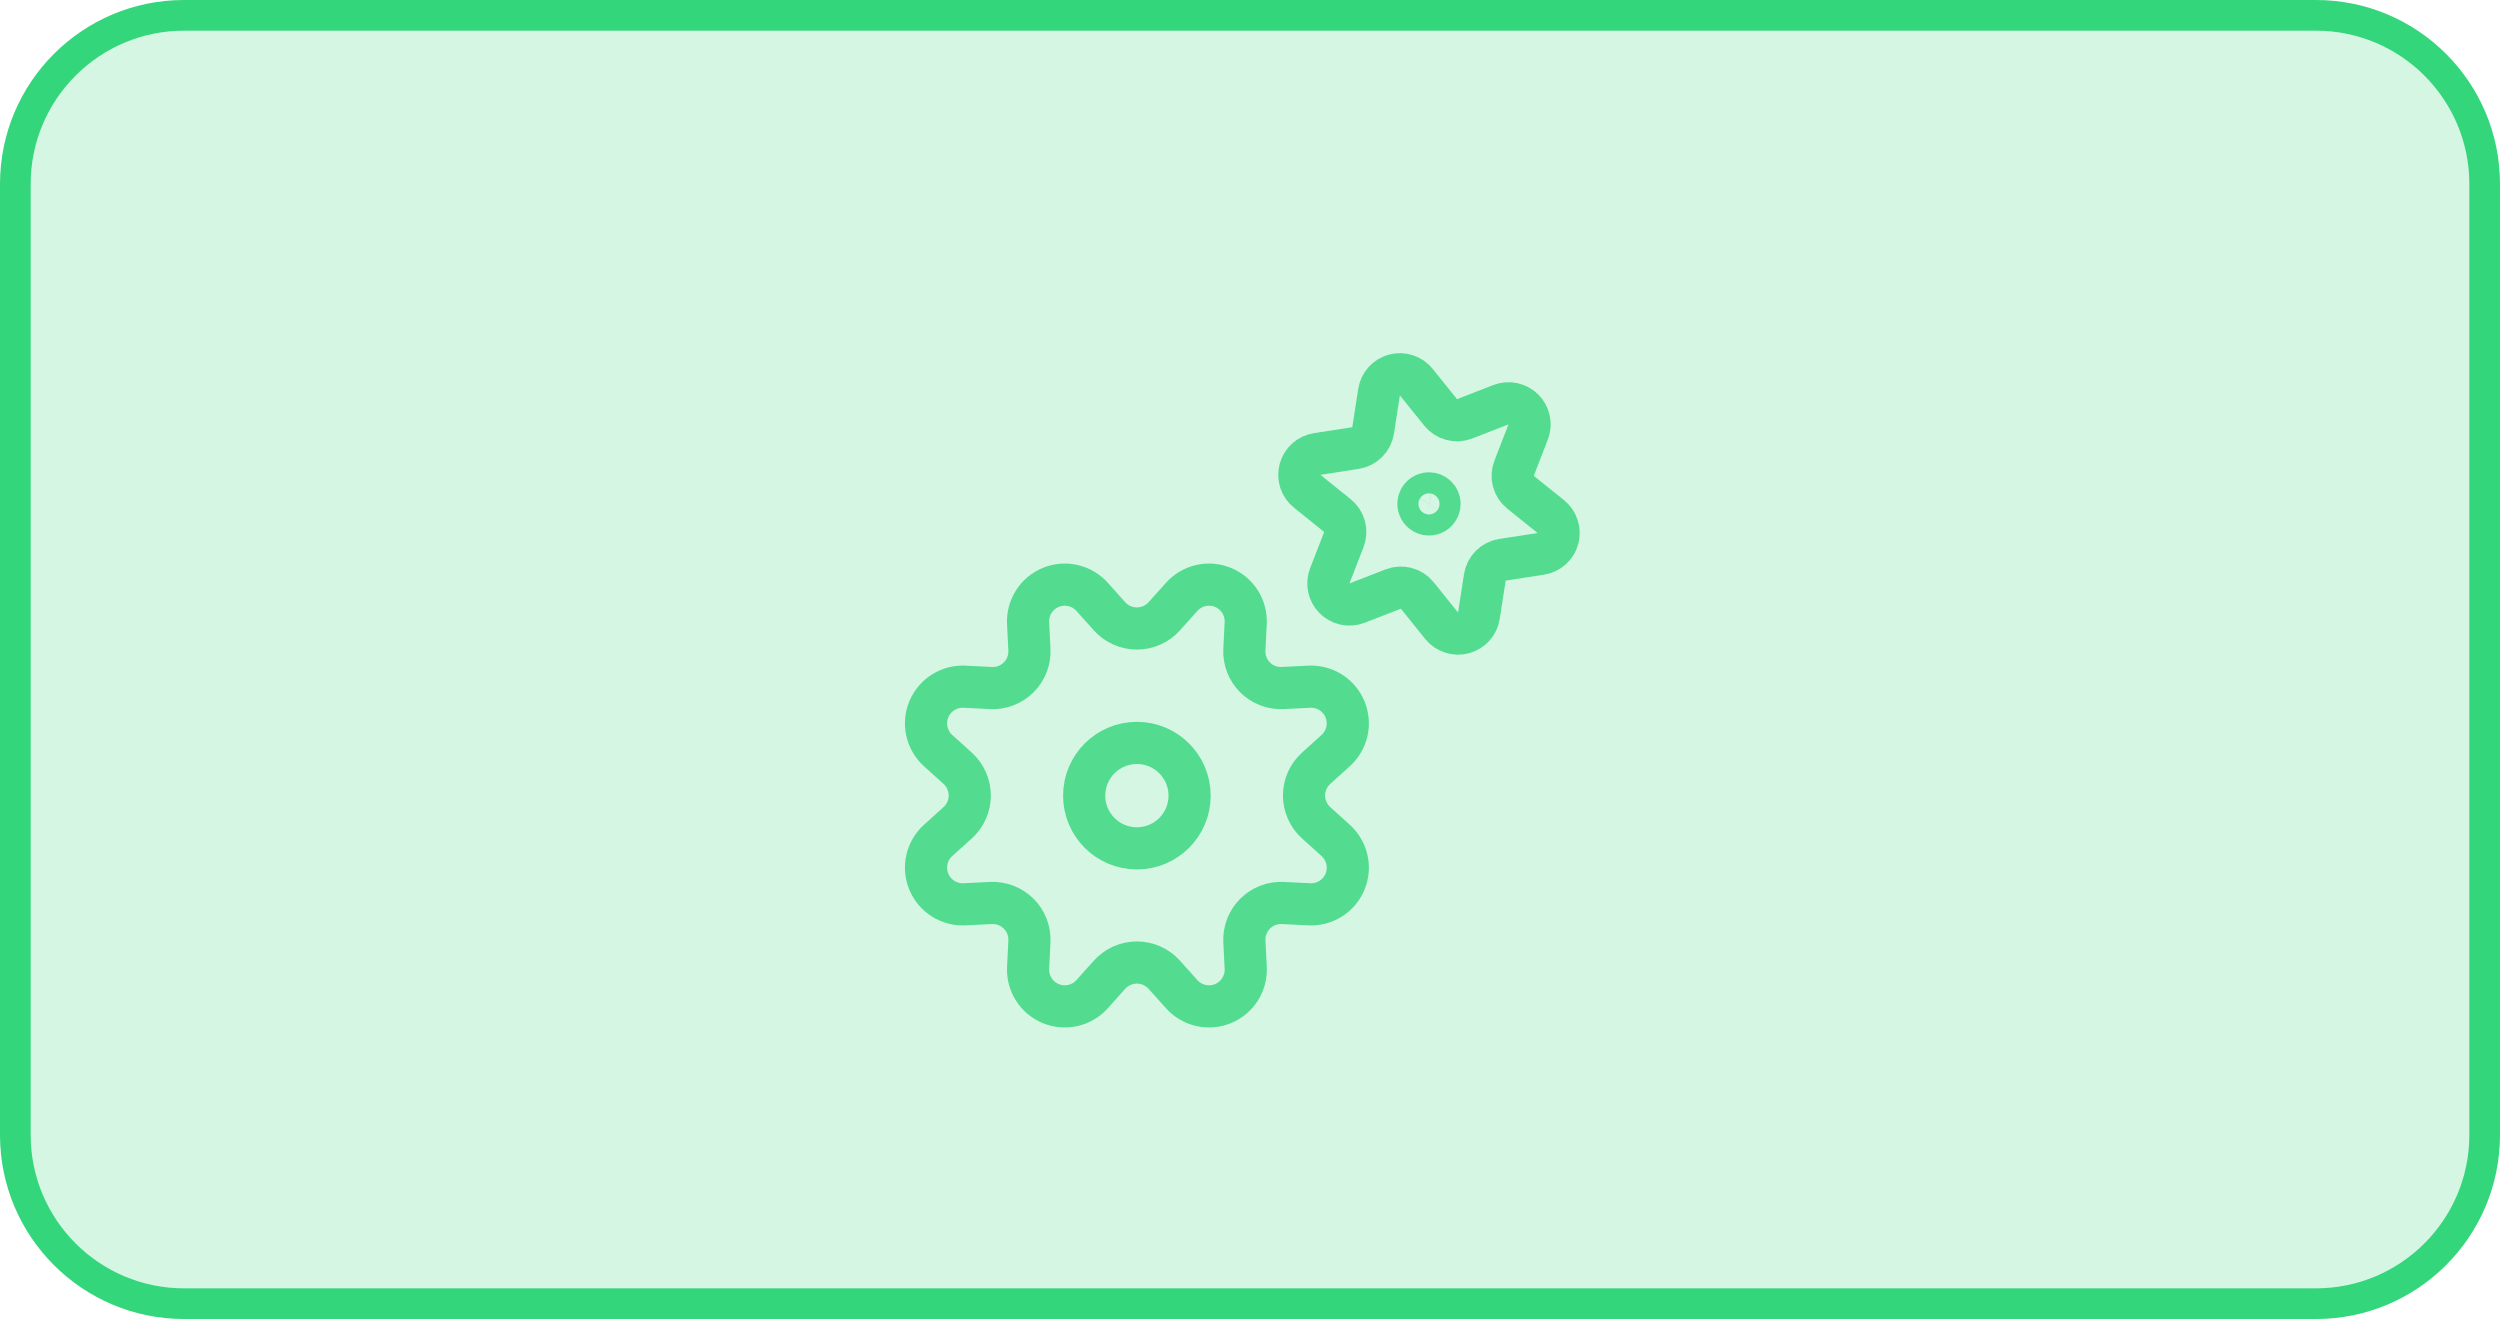 <svg width="163" height="86" viewBox="0 0 163 86" fill="none" xmlns="http://www.w3.org/2000/svg">
<path d="M12 1H151C157.075 1 162 5.925 162 12V74C162 80.075 157.075 85 151 85H12C5.925 85 1 80.075 1 74V12C1 5.925 5.925 1 12 1Z" fill="#33D67B" fill-opacity="0.2" stroke="#33D67B" stroke-width="2"/>
<path d="M72.348 40.19C72.573 40.438 72.847 40.636 73.154 40.772C73.46 40.908 73.791 40.978 74.126 40.978C74.461 40.978 74.792 40.908 75.098 40.772C75.404 40.636 75.678 40.438 75.903 40.19L77.053 38.907C77.384 38.54 77.821 38.285 78.303 38.177C78.785 38.068 79.289 38.111 79.745 38.301C80.202 38.49 80.589 38.816 80.853 39.233C81.117 39.651 81.245 40.14 81.22 40.634L81.134 42.346C81.115 42.681 81.167 43.016 81.287 43.33C81.406 43.643 81.591 43.928 81.828 44.165C82.065 44.402 82.35 44.587 82.663 44.706C82.977 44.826 83.312 44.878 83.647 44.859L85.36 44.773C85.853 44.748 86.343 44.876 86.761 45.139C87.179 45.404 87.505 45.791 87.694 46.247C87.883 46.704 87.926 47.208 87.817 47.691C87.708 48.173 87.452 48.609 87.085 48.94L85.812 50.09C85.564 50.314 85.365 50.589 85.229 50.895C85.093 51.201 85.022 51.532 85.022 51.867C85.022 52.202 85.093 52.534 85.229 52.84C85.365 53.146 85.564 53.42 85.812 53.645L87.085 54.794C87.452 55.125 87.708 55.562 87.817 56.044C87.926 56.526 87.883 57.03 87.694 57.487C87.505 57.944 87.179 58.331 86.761 58.595C86.343 58.859 85.853 58.987 85.36 58.961L83.647 58.875C83.313 58.858 82.978 58.911 82.665 59.031C82.352 59.151 82.068 59.336 81.831 59.573C81.594 59.81 81.41 60.094 81.29 60.407C81.169 60.719 81.116 61.054 81.134 61.389L81.22 63.101C81.245 63.595 81.117 64.084 80.853 64.501C80.589 64.919 80.202 65.245 79.745 65.434C79.289 65.623 78.785 65.666 78.303 65.558C77.821 65.45 77.384 65.195 77.053 64.828L75.903 63.545C75.678 63.297 75.404 63.098 75.098 62.962C74.792 62.827 74.461 62.756 74.126 62.756C73.791 62.756 73.46 62.827 73.154 62.962C72.847 63.098 72.573 63.297 72.348 63.545L71.199 64.828C70.868 65.195 70.431 65.45 69.949 65.558C69.467 65.666 68.963 65.623 68.506 65.434C68.05 65.245 67.663 64.919 67.399 64.501C67.135 64.084 67.007 63.595 67.032 63.101L67.118 61.389C67.135 61.054 67.081 60.72 66.961 60.407C66.841 60.095 66.656 59.811 66.419 59.574C66.182 59.337 65.898 59.153 65.586 59.032C65.273 58.912 64.939 58.858 64.604 58.875L62.892 58.961C62.399 58.986 61.91 58.858 61.492 58.594C61.074 58.33 60.748 57.943 60.559 57.487C60.37 57.03 60.327 56.526 60.435 56.044C60.544 55.562 60.799 55.126 61.165 54.794L62.439 53.645C62.688 53.42 62.886 53.146 63.022 52.84C63.157 52.533 63.228 52.202 63.228 51.867C63.228 51.532 63.157 51.201 63.022 50.895C62.886 50.589 62.688 50.315 62.439 50.09L61.165 48.94C60.799 48.609 60.544 48.172 60.435 47.69C60.327 47.208 60.37 46.704 60.559 46.248C60.748 45.791 61.074 45.405 61.492 45.141C61.91 44.877 62.399 44.748 62.892 44.773L64.604 44.859C64.939 44.877 65.274 44.824 65.587 44.703C65.899 44.583 66.183 44.399 66.42 44.162C66.657 43.925 66.842 43.641 66.962 43.328C67.082 43.015 67.135 42.681 67.118 42.346L67.032 40.634C67.007 40.14 67.135 39.651 67.399 39.233C67.663 38.816 68.05 38.49 68.506 38.301C68.963 38.111 69.467 38.068 69.949 38.177C70.431 38.285 70.868 38.54 71.199 38.907L72.348 40.19Z" stroke="#33D67B" stroke-opacity="0.8" stroke-width="2.75" stroke-linecap="round" stroke-linejoin="round"/>
<path d="M74.125 55.313C76.023 55.313 77.562 53.775 77.562 51.876C77.562 49.977 76.023 48.438 74.125 48.438C72.227 48.438 70.688 49.977 70.688 51.876C70.688 53.775 72.227 55.313 74.125 55.313Z" stroke="#33D67B" stroke-opacity="0.8" stroke-width="2.75" stroke-linecap="round" stroke-linejoin="round"/>
<path d="M93.169 32.167C93.033 32.167 92.9 32.207 92.787 32.283C92.674 32.358 92.586 32.466 92.534 32.591C92.482 32.717 92.468 32.855 92.495 32.989C92.521 33.122 92.587 33.245 92.683 33.341C92.779 33.437 92.902 33.502 93.035 33.529C93.168 33.555 93.307 33.542 93.432 33.49C93.558 33.438 93.665 33.349 93.741 33.236C93.816 33.123 93.857 32.99 93.857 32.855C93.857 32.672 93.784 32.497 93.655 32.368C93.526 32.239 93.352 32.167 93.169 32.167Z" stroke="#33D67B" stroke-opacity="0.8" stroke-width="2.75" stroke-linecap="round" stroke-linejoin="round"/>
<path d="M97.856 26.388C98.105 26.291 98.376 26.269 98.638 26.324C98.899 26.379 99.138 26.509 99.327 26.697C99.516 26.886 99.645 27.126 99.7 27.387C99.755 27.648 99.733 27.92 99.636 28.169L98.719 30.526C98.613 30.798 98.597 31.097 98.672 31.38C98.748 31.662 98.911 31.913 99.139 32.096L101.11 33.679C101.318 33.846 101.473 34.07 101.556 34.324C101.639 34.577 101.646 34.849 101.577 35.107C101.508 35.365 101.366 35.597 101.167 35.775C100.969 35.953 100.723 36.07 100.459 36.111L97.96 36.497C97.672 36.541 97.404 36.676 97.198 36.883C96.991 37.089 96.856 37.356 96.811 37.645L96.424 40.146C96.383 40.409 96.267 40.655 96.089 40.854C95.91 41.052 95.678 41.195 95.421 41.264C95.163 41.333 94.891 41.325 94.638 41.242C94.384 41.159 94.16 41.004 93.993 40.797L92.409 38.826C92.226 38.598 91.975 38.434 91.693 38.359C91.411 38.283 91.112 38.299 90.84 38.404L88.482 39.321C88.233 39.417 87.962 39.44 87.701 39.385C87.439 39.33 87.2 39.2 87.011 39.012C86.822 38.823 86.692 38.583 86.638 38.322C86.583 38.061 86.605 37.789 86.702 37.541L87.619 35.183C87.725 34.911 87.741 34.612 87.666 34.329C87.59 34.047 87.427 33.796 87.199 33.614L85.228 32.028C85.02 31.861 84.866 31.637 84.783 31.384C84.7 31.131 84.693 30.859 84.762 30.602C84.831 30.345 84.973 30.113 85.171 29.935C85.37 29.757 85.615 29.641 85.879 29.6L88.378 29.213C88.666 29.169 88.933 29.033 89.14 28.826C89.347 28.62 89.482 28.353 89.527 28.064L89.914 25.567C89.954 25.303 90.07 25.057 90.248 24.858C90.426 24.66 90.658 24.517 90.916 24.448C91.174 24.379 91.446 24.387 91.699 24.47C91.953 24.553 92.176 24.708 92.343 24.916L93.929 26.887C94.112 27.114 94.363 27.278 94.645 27.353C94.927 27.429 95.226 27.413 95.498 27.307L97.856 26.388Z" stroke="#33D67B" stroke-opacity="0.8" stroke-width="2.75" stroke-linecap="round" stroke-linejoin="round"/>
</svg>
